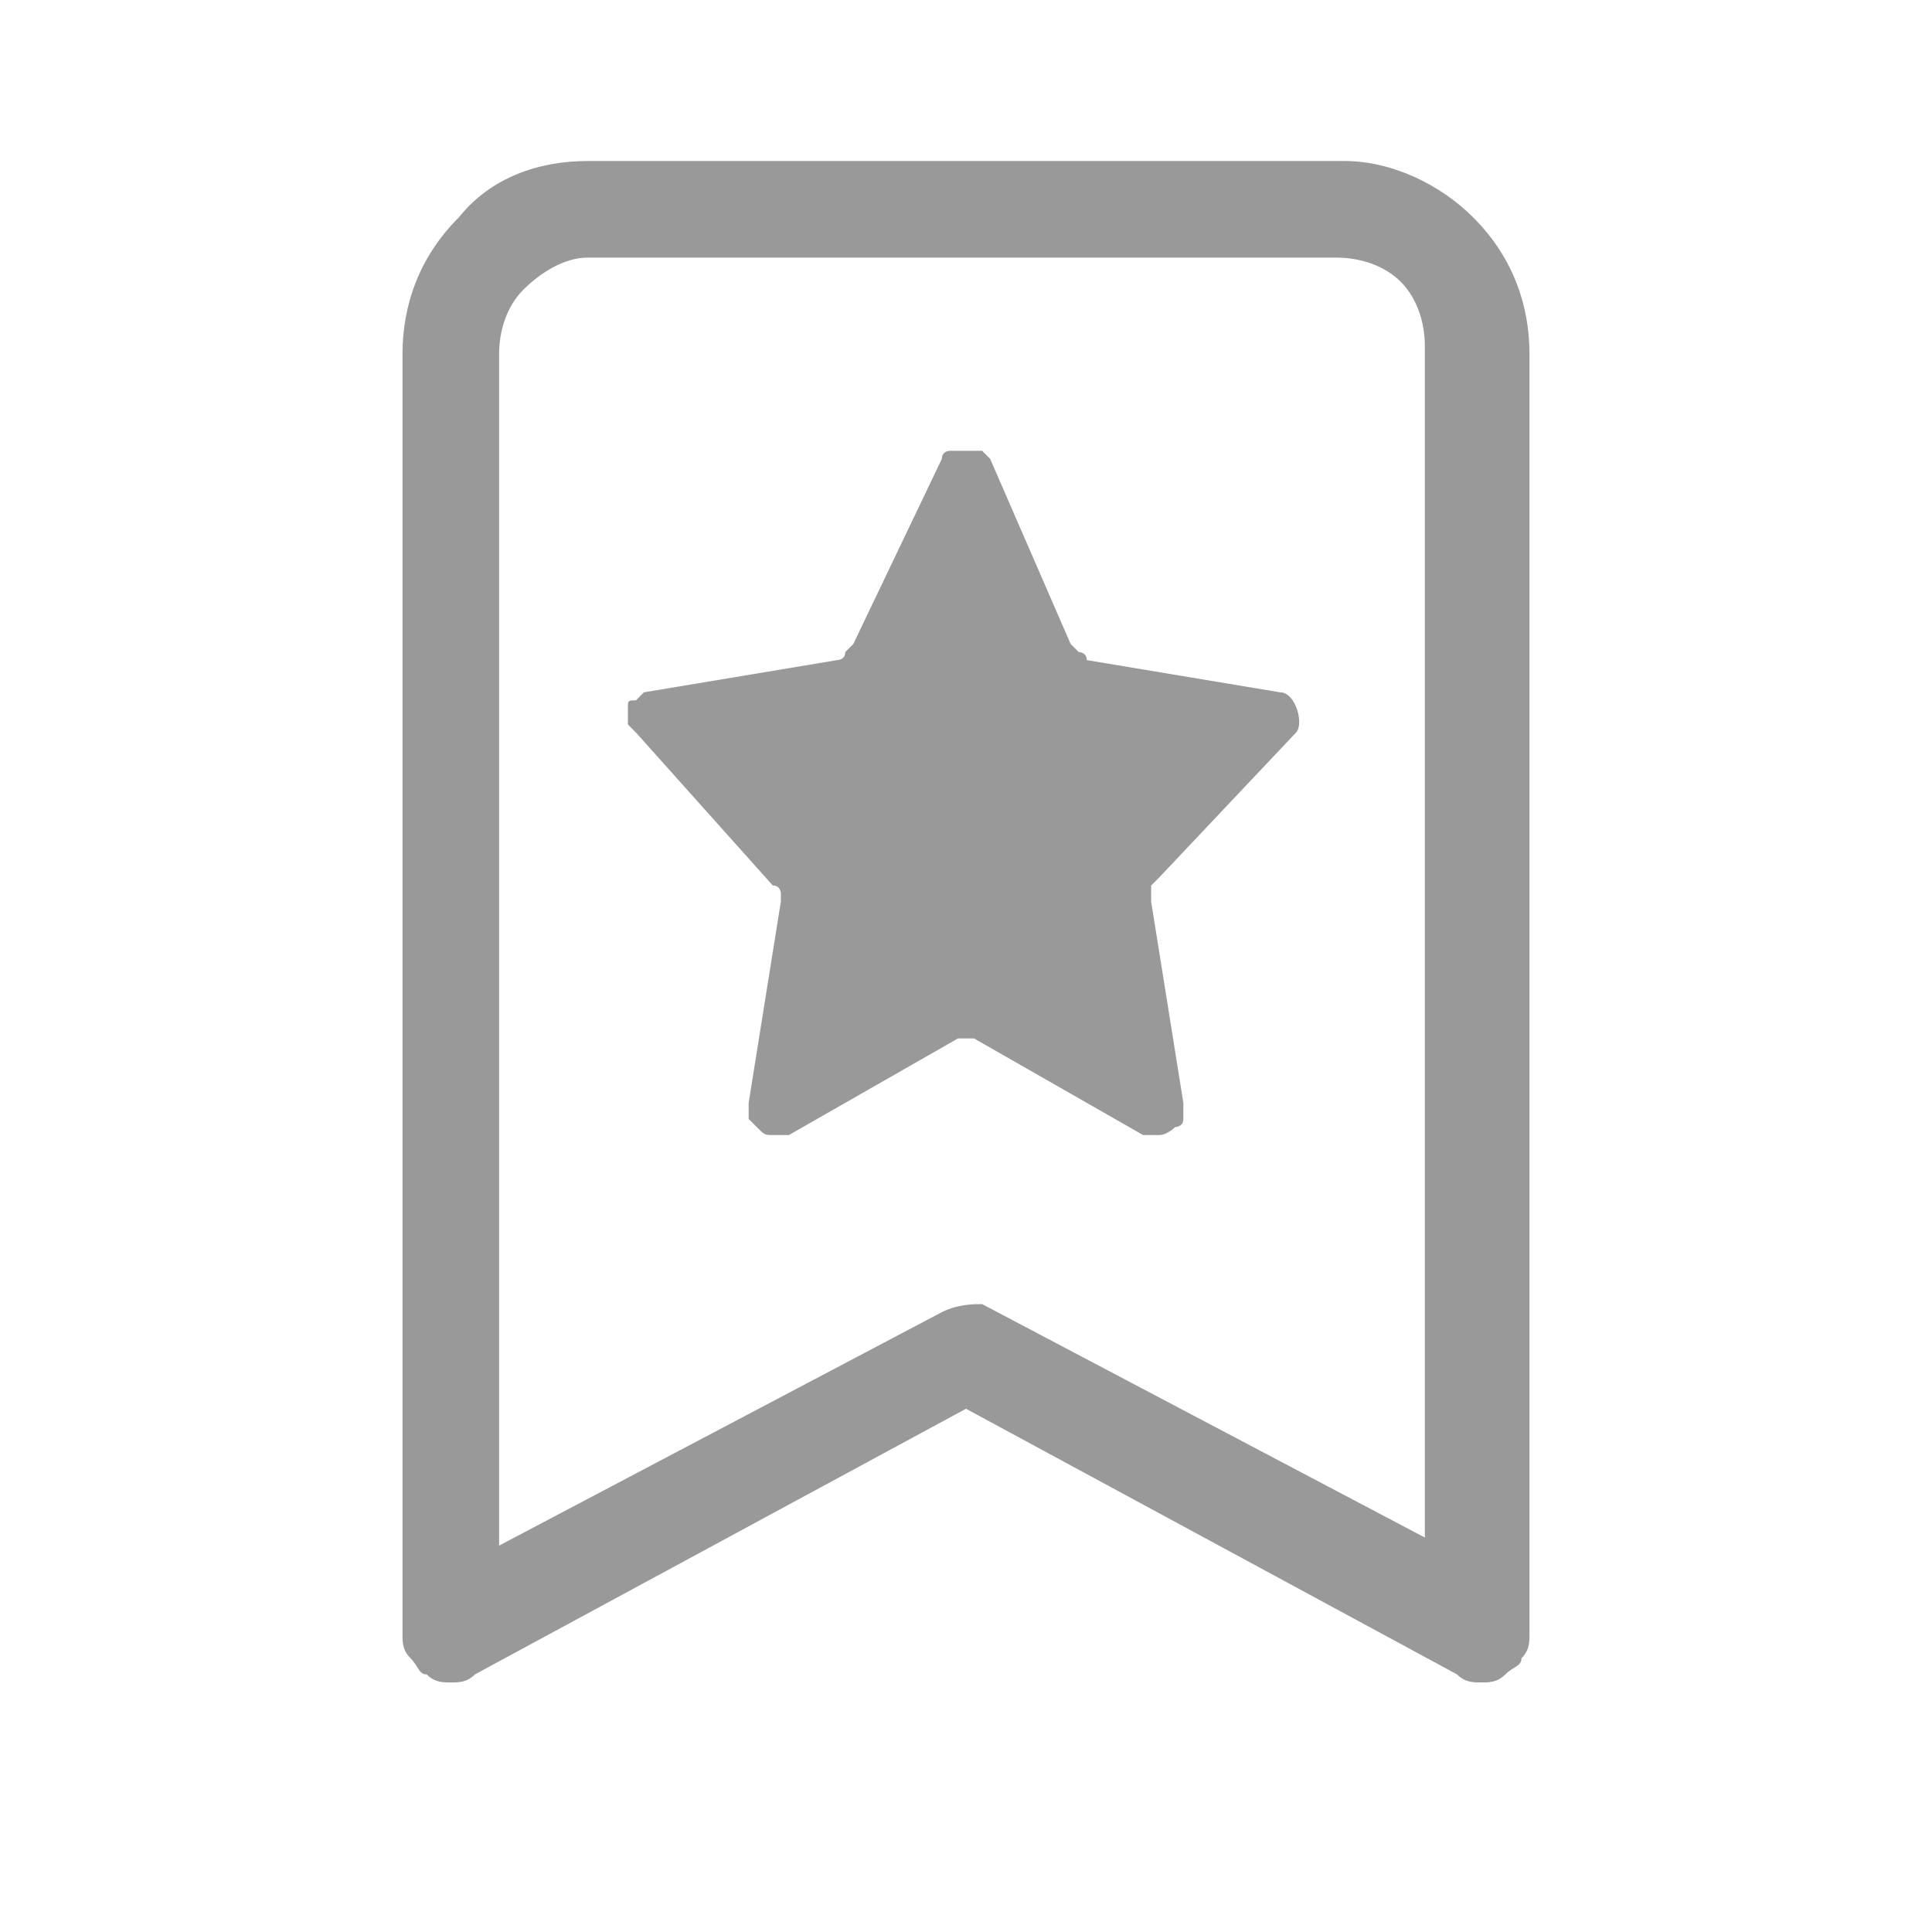 <?xml version="1.0" encoding="utf-8"?>
<!-- Generator: Adobe Illustrator 26.0.2, SVG Export Plug-In . SVG Version: 6.00 Build 0)  -->
<svg version="1.1" id="레이어_1" xmlns="http://www.w3.org/2000/svg" xmlns:xlink="http://www.w3.org/1999/xlink" x="0px"
	 y="0px" viewBox="0 0 24 24" style="enable-background:new 0 0 24 24;" xml:space="preserve">
<style type="text/css">
	.st0{fill:#999999;}
</style>
<path class="st0" d="M18.3,2.7c-0.4-0.4-1-0.7-1.6-0.7H7.3C6.7,2,6.1,2.2,5.7,2.7C5.2,3.2,5,3.8,5,4.4v15.9c0,0.1,0,0.2,0.1,0.3
	c0.1,0.1,0.1,0.2,0.2,0.2c0.1,0.1,0.2,0.1,0.3,0.1c0.1,0,0.2,0,0.3-0.1l6.1-3.3l6.1,3.3l0,0c0.1,0.1,0.2,0.1,0.3,0.1l0,0
	c0.1,0,0.2,0,0.3-0.1c0.1-0.1,0.2-0.1,0.2-0.2c0.1-0.1,0.1-0.2,0.1-0.3V4.4C19,3.8,18.8,3.2,18.3,2.7z M11.7,16.3l-5.5,2.9V4.4
	c0-0.3,0.1-0.6,0.3-0.8C6.7,3.4,7,3.2,7.3,3.2h9.3c0.3,0,0.6,0.1,0.8,0.3c0.2,0.2,0.3,0.5,0.3,0.8v14.8l-5.5-2.9
	C12.1,16.2,11.9,16.2,11.7,16.3z M11.7,5.7c0-0.1,0.1-0.1,0.1-0.1s0.1,0,0.2,0c0.1,0,0.1,0,0.2,0l0.1,0.1l1,2.3l0.1,0.1
	c0,0,0.1,0,0.1,0.1l2.4,0.4c0.2,0,0.3,0.4,0.2,0.5l-1.7,1.8L14.3,11c0,0,0,0.1,0,0.2l0.4,2.5c0,0.1,0,0.1,0,0.2
	c0,0.1-0.1,0.1-0.1,0.1s-0.1,0.1-0.2,0.1c-0.1,0-0.1,0-0.2,0l-2.1-1.2H12h-0.1l-2.1,1.2c0,0-0.1,0-0.2,0c-0.1,0-0.1,0-0.2-0.1
	l-0.1-0.1c0-0.1,0-0.1,0-0.2l0.4-2.5v-0.1c0,0,0-0.1-0.1-0.1L7.9,9.1L7.8,9c0-0.1,0-0.1,0-0.2c0-0.1,0-0.1,0.1-0.1L8,8.6l2.4-0.4
	c0,0,0.1,0,0.1-0.1L10.6,8L11.7,5.7z"/>
</svg>
